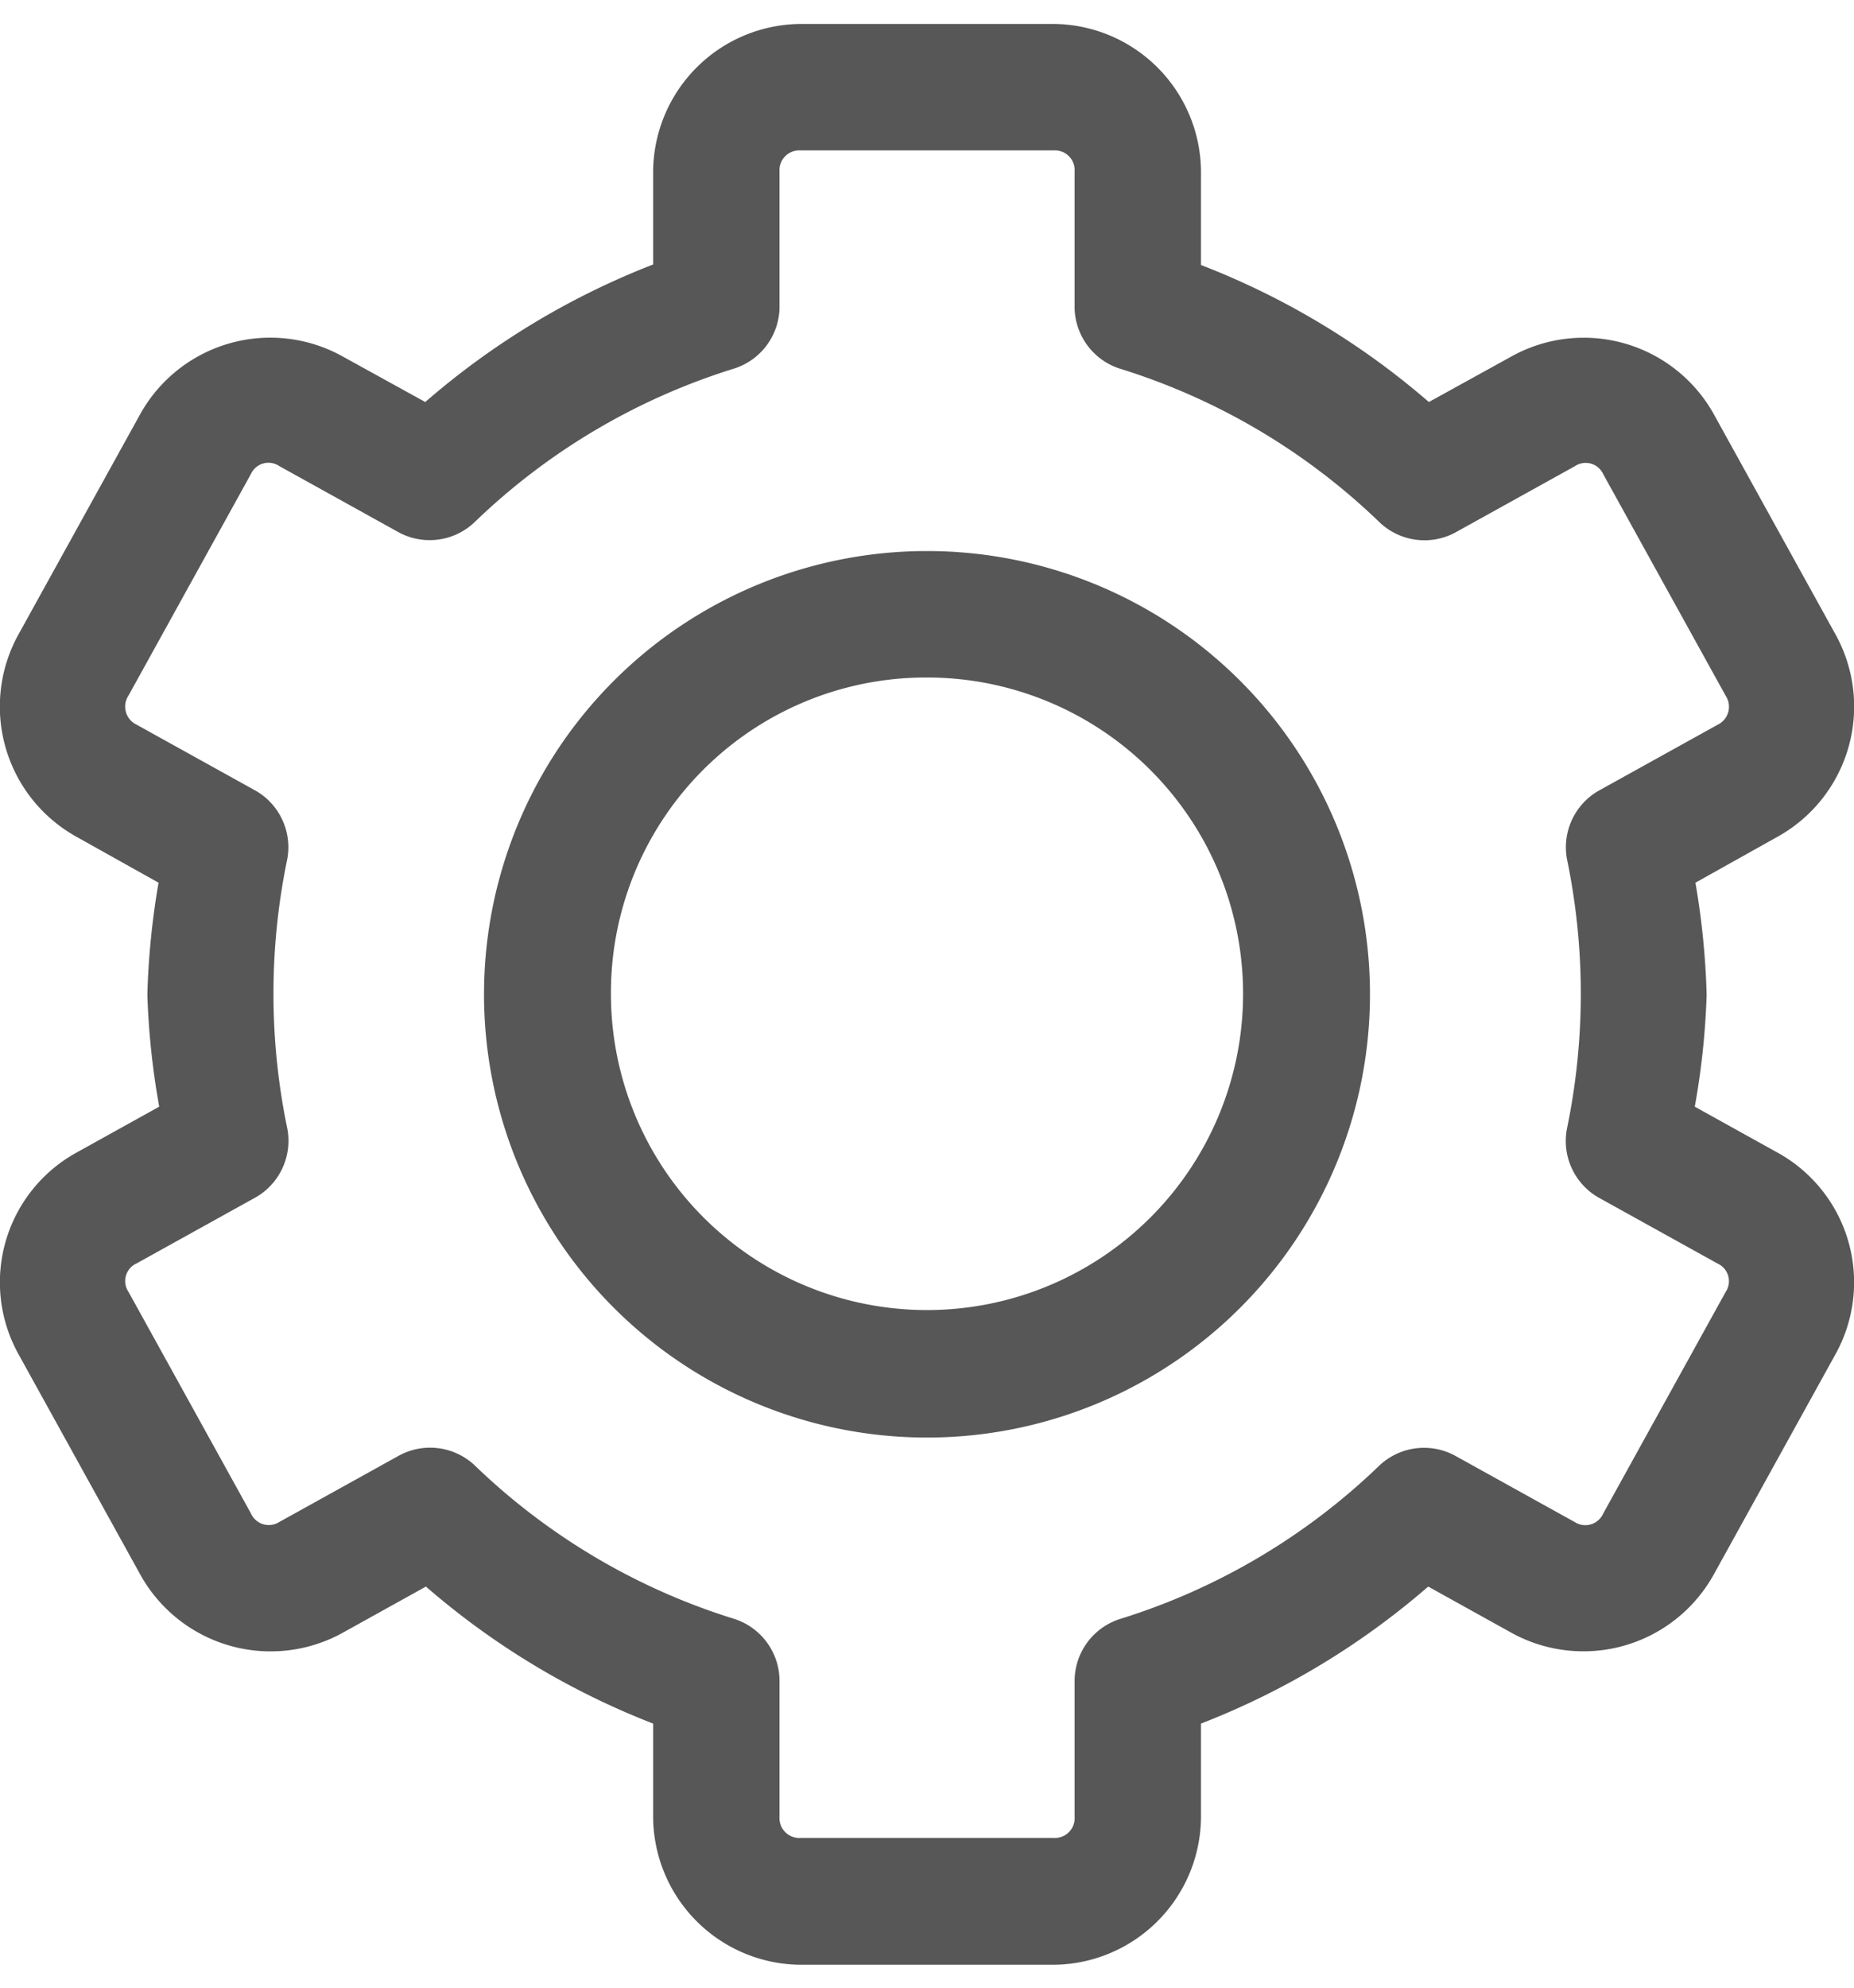 <svg xmlns="http://www.w3.org/2000/svg" width="14" height="15" viewBox="0 0 14.23 14.879">
  <path id="Tracé_476" data-name="Tracé 476" d="M12.149,4a1.14,1.14,0,0,0-1.132,1.132v.713A5.947,5.947,0,0,0,9.268,6.9l-.642-.354a1.143,1.143,0,0,0-1.542.44l-.94,1.7a1.142,1.142,0,0,0,.435,1.542l.642.359a5.96,5.96,0,0,0-.086.859,5.909,5.909,0,0,0,.091.859l-.647.359a1.136,1.136,0,0,0-.435,1.536l.94,1.7a1.144,1.144,0,0,0,1.542.445l.647-.359a5.935,5.935,0,0,0,1.744,1.051v.718a1.14,1.14,0,0,0,1.132,1.132H14.09a1.14,1.14,0,0,0,1.132-1.132v-.718a5.937,5.937,0,0,0,1.744-1.051l.647.359a1.144,1.144,0,0,0,1.541-.445l.94-1.7a1.136,1.136,0,0,0-.435-1.536l-.647-.359a5.887,5.887,0,0,0,.091-.859,5.983,5.983,0,0,0-.086-.859l.642-.359a1.142,1.142,0,0,0,.435-1.542l-.94-1.7a1.143,1.143,0,0,0-1.541-.44l-.642.354a5.94,5.94,0,0,0-1.749-1.051V5.132A1.14,1.14,0,0,0,14.09,4Zm0,.97H14.09a.152.152,0,0,1,.162.162V6.183a.5.5,0,0,0,.344.46,5,5,0,0,1,2,1.183.5.5,0,0,0,.576.076l.92-.51a.148.148,0,0,1,.217.061l.94,1.7a.153.153,0,0,1-.061.222l-.92.51a.5.5,0,0,0-.237.521,5.087,5.087,0,0,1,0,2.067.5.5,0,0,0,.237.526l.92.51a.148.148,0,0,1,.061.217l-.94,1.7a.15.15,0,0,1-.217.066l-.92-.51a.5.5,0,0,0-.576.071,5,5,0,0,1-2,1.183.5.5,0,0,0-.344.465v1.051a.152.152,0,0,1-.162.162H12.149a.152.152,0,0,1-.162-.162V16.7a.5.5,0,0,0-.344-.465,5,5,0,0,1-2-1.183.5.5,0,0,0-.576-.071l-.92.51a.15.15,0,0,1-.217-.066l-.94-1.7a.148.148,0,0,1,.061-.217l.92-.51a.5.5,0,0,0,.238-.526,5.087,5.087,0,0,1,0-2.067.5.5,0,0,0-.238-.521l-.92-.51a.153.153,0,0,1-.061-.222l.94-1.7a.148.148,0,0,1,.217-.061l.92.51a.5.5,0,0,0,.576-.076,5,5,0,0,1,2-1.183.5.5,0,0,0,.344-.46V5.132A.152.152,0,0,1,12.149,4.97Zm.97,3.073a3.4,3.4,0,1,0,3.4,3.4A3.4,3.4,0,0,0,13.12,8.043Zm0,.97a2.426,2.426,0,1,1-2.426,2.426A2.418,2.418,0,0,1,13.12,9.013Z" transform="translate(-6.004 -4)" fill="#575757"/>
</svg>
